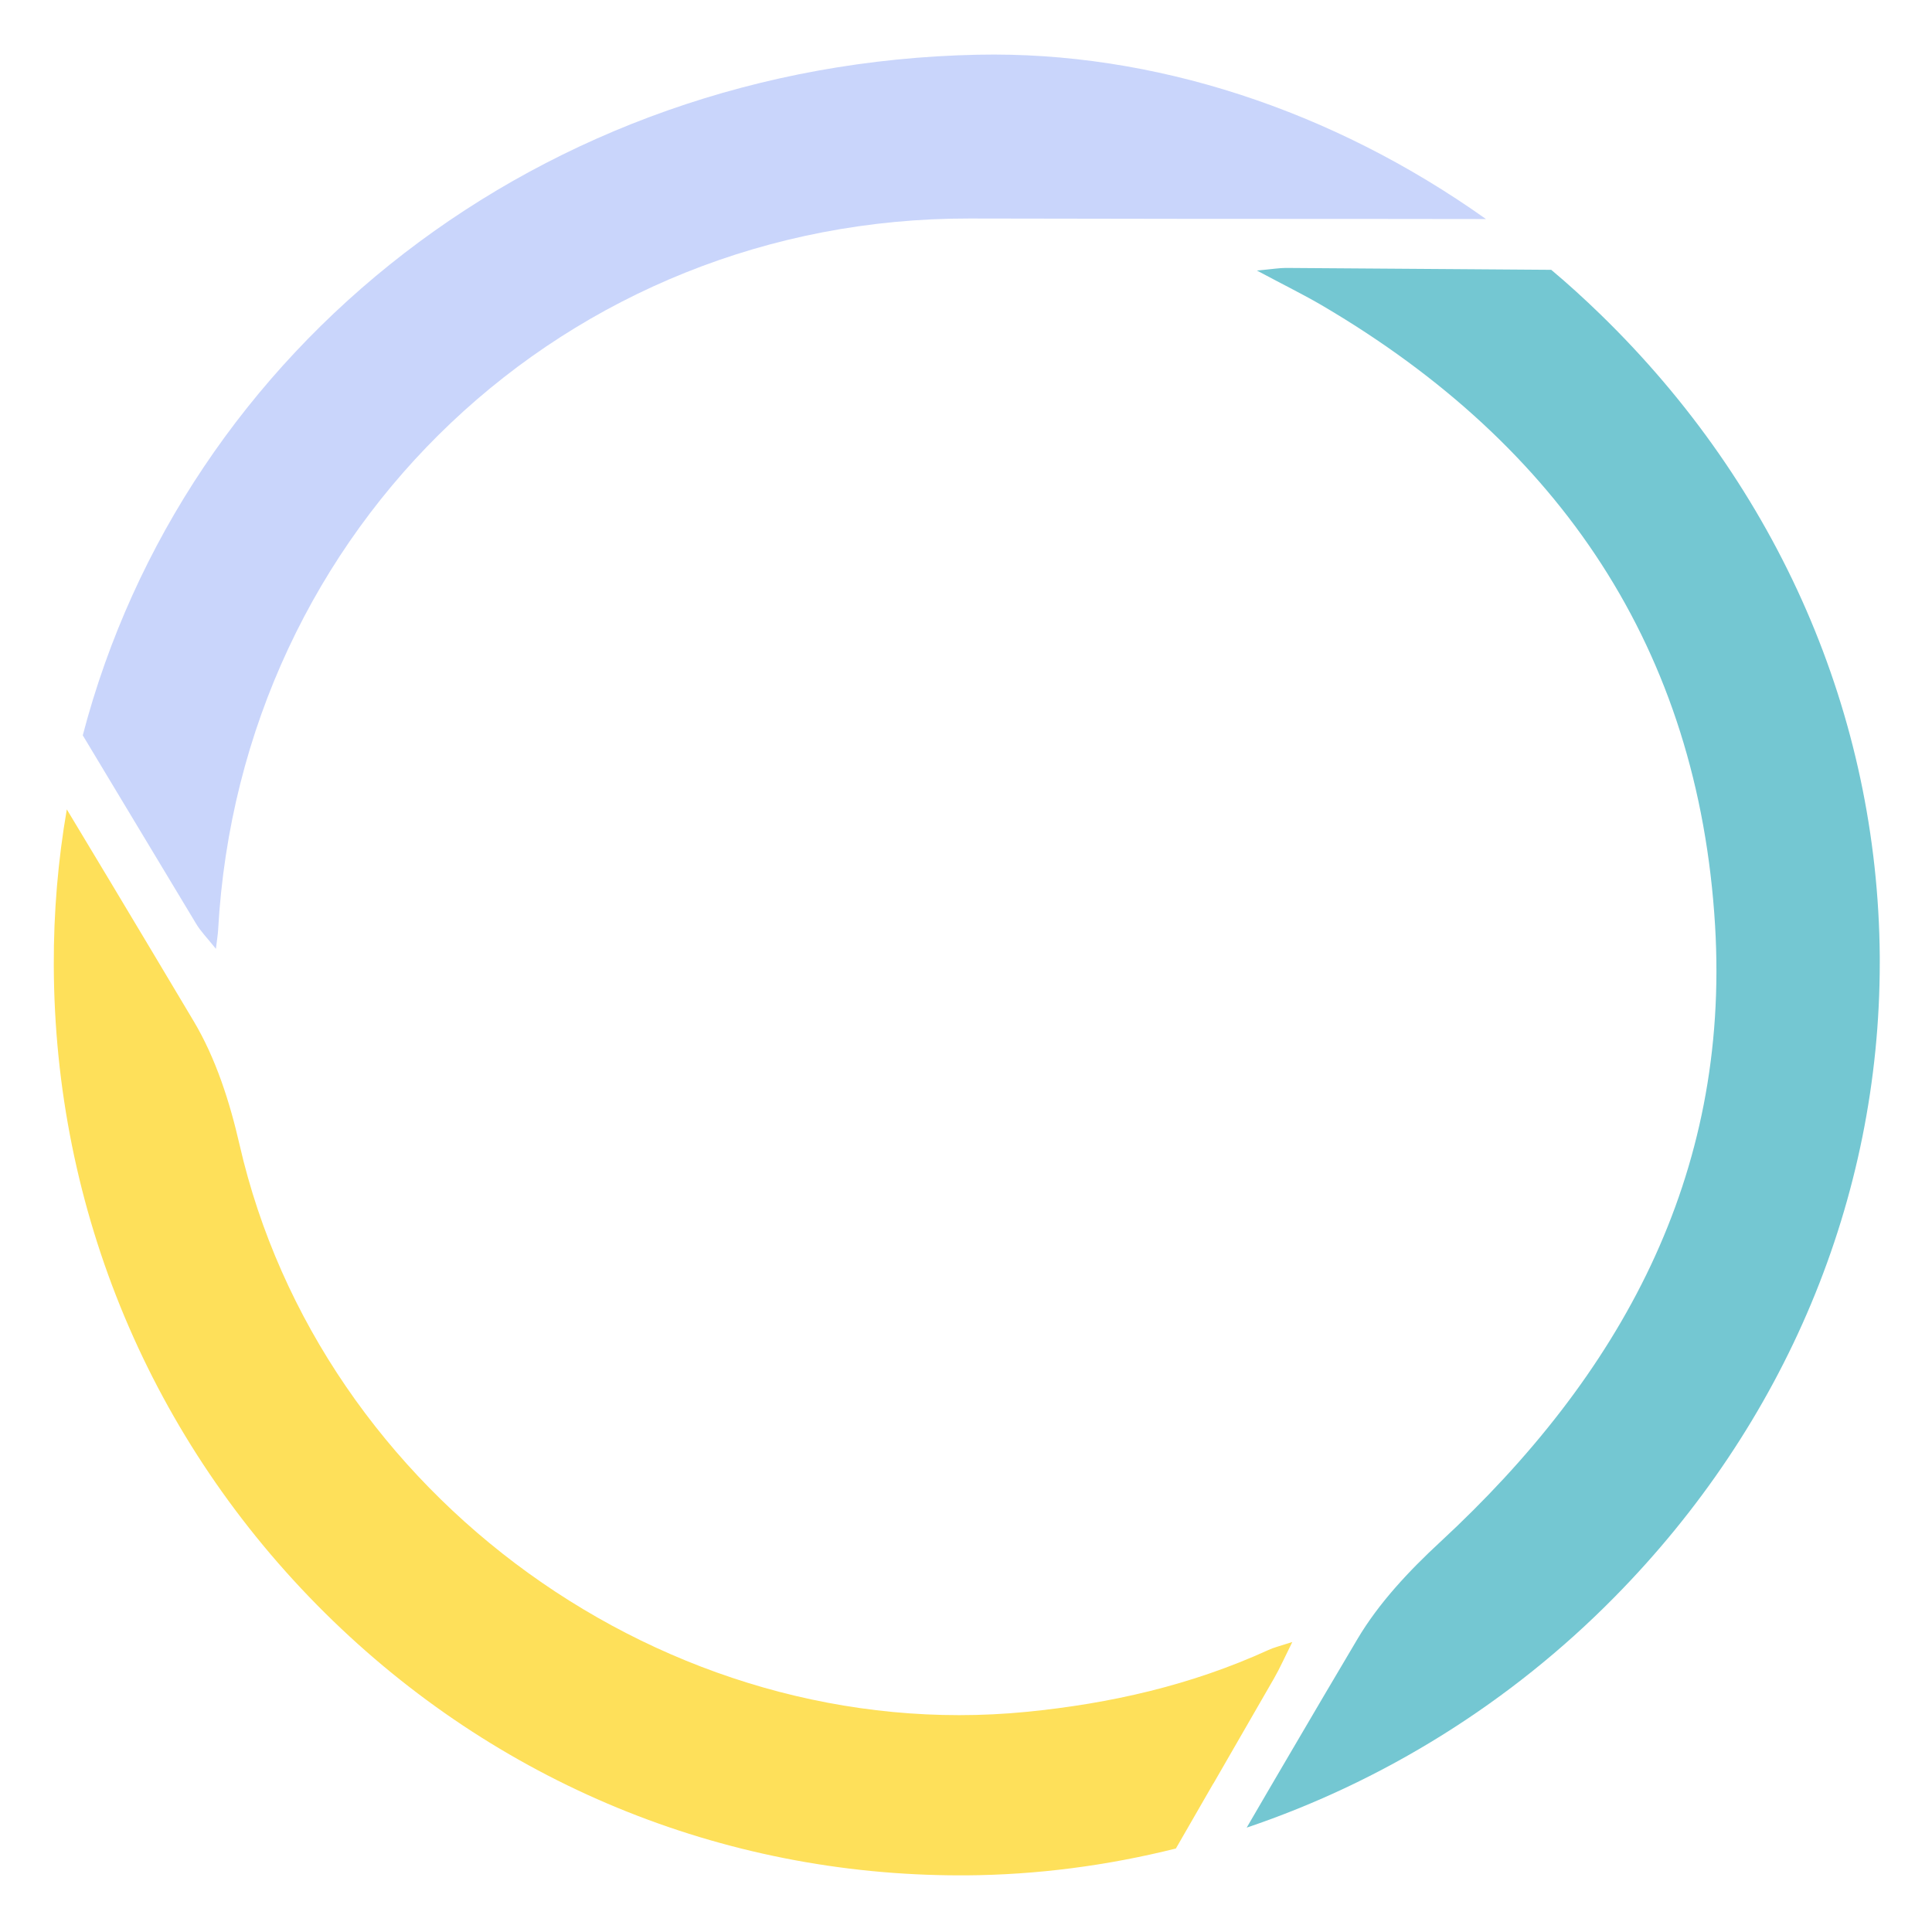 <?xml version="1.0" encoding="utf-8"?>
<!-- Generator: Adobe Illustrator 25.0.1, SVG Export Plug-In . SVG Version: 6.00 Build 0)  -->
<svg version="1.1" id="Calque_1" xmlns="http://www.w3.org/2000/svg" xmlns:xlink="http://www.w3.org/1999/xlink" x="0px" y="0px"
	 viewBox="0 0 500 500" style="enable-background:new 0 0 500 500;" xml:space="preserve">
<style type="text/css">
	.st0{fill:#74C7D2;}
	.st1{fill:#FEE05A;}
	.st2{fill:#C9D5FB;}
	.st3{fill:none;}
	.st4{font-family:'Montserrat-SemiBold';}
	.st5{font-size:249.685px;}
</style>
<path class="st0" d="M486.48,247.46v1.71c0,60.98-24.34,119.28-68.74,164.25c-26.9,27.28-59.71,47.63-95.1,59.57
	c3.61-6.22,7.25-12.43,10.88-18.62c5.92-10.1,11.83-20.17,17.8-30.21c5.54-9.34,13.38-17.67,21.41-25.1
	c46.57-43.1,75.01-94.55,71.13-159.55c-4.31-71.57-40.19-124.22-101.42-160.29c-4.89-2.88-9.99-5.37-17.15-9.2
	c4.02-0.38,5.78-0.68,7.54-0.68c15.52,0.11,31.02,0.22,46.54,0.33c7.35,0.05,14.71,0.11,22.09,0.16c4.37,3.66,8.6,7.52,12.73,11.53
	C460.35,126.2,485.99,185.17,486.48,247.46z"/>
<path class="st1" d="M334.45,424.95c-2.12,4.26-3.28,6.89-4.72,9.39c-5.24,9.06-10.48,18.16-15.69,27.22h-0.03
	c-3.23,5.62-6.46,11.21-9.69,16.83c-17.78,4.45-36.04,6.84-54.36,6.95h-1.44c-61.82,0-120.17-24.07-164.44-67.93
	c-45.02-44.62-69.97-104.16-70.16-167.61c-0.05-13.76,1.11-27.25,3.37-40.33c3.74,6.22,7.49,12.43,11.21,18.64
	c7.22,12.05,14.44,24.1,21.63,36.18c5.73,9.61,9.34,20.92,11.86,31.94c20.84,91,110.81,155.89,203.63,146.8
	c21.79-2.14,42.72-6.92,62.64-16.01C329.67,426.36,331.19,426.01,334.45,424.95z"/>
<path class="st2" d="M384.57,56.69c-8.33,0-16.66,0-25.02-0.03c-36.2,0-72.44-0.03-108.67-0.11
	C146.72,56.37,62.24,136.24,56.45,240.67c-0.05,1-0.22,2.01-0.57,4.89c-2.28-2.85-3.96-4.53-5.13-6.51
	c-6.4-10.64-12.81-21.28-19.21-31.92c-3.37-5.62-6.73-11.21-10.12-16.83C47.66,90.05,139.91,16.5,253.03,14.16
	C298.38,13.21,344.76,28.41,384.57,56.69z"/>
</svg>
